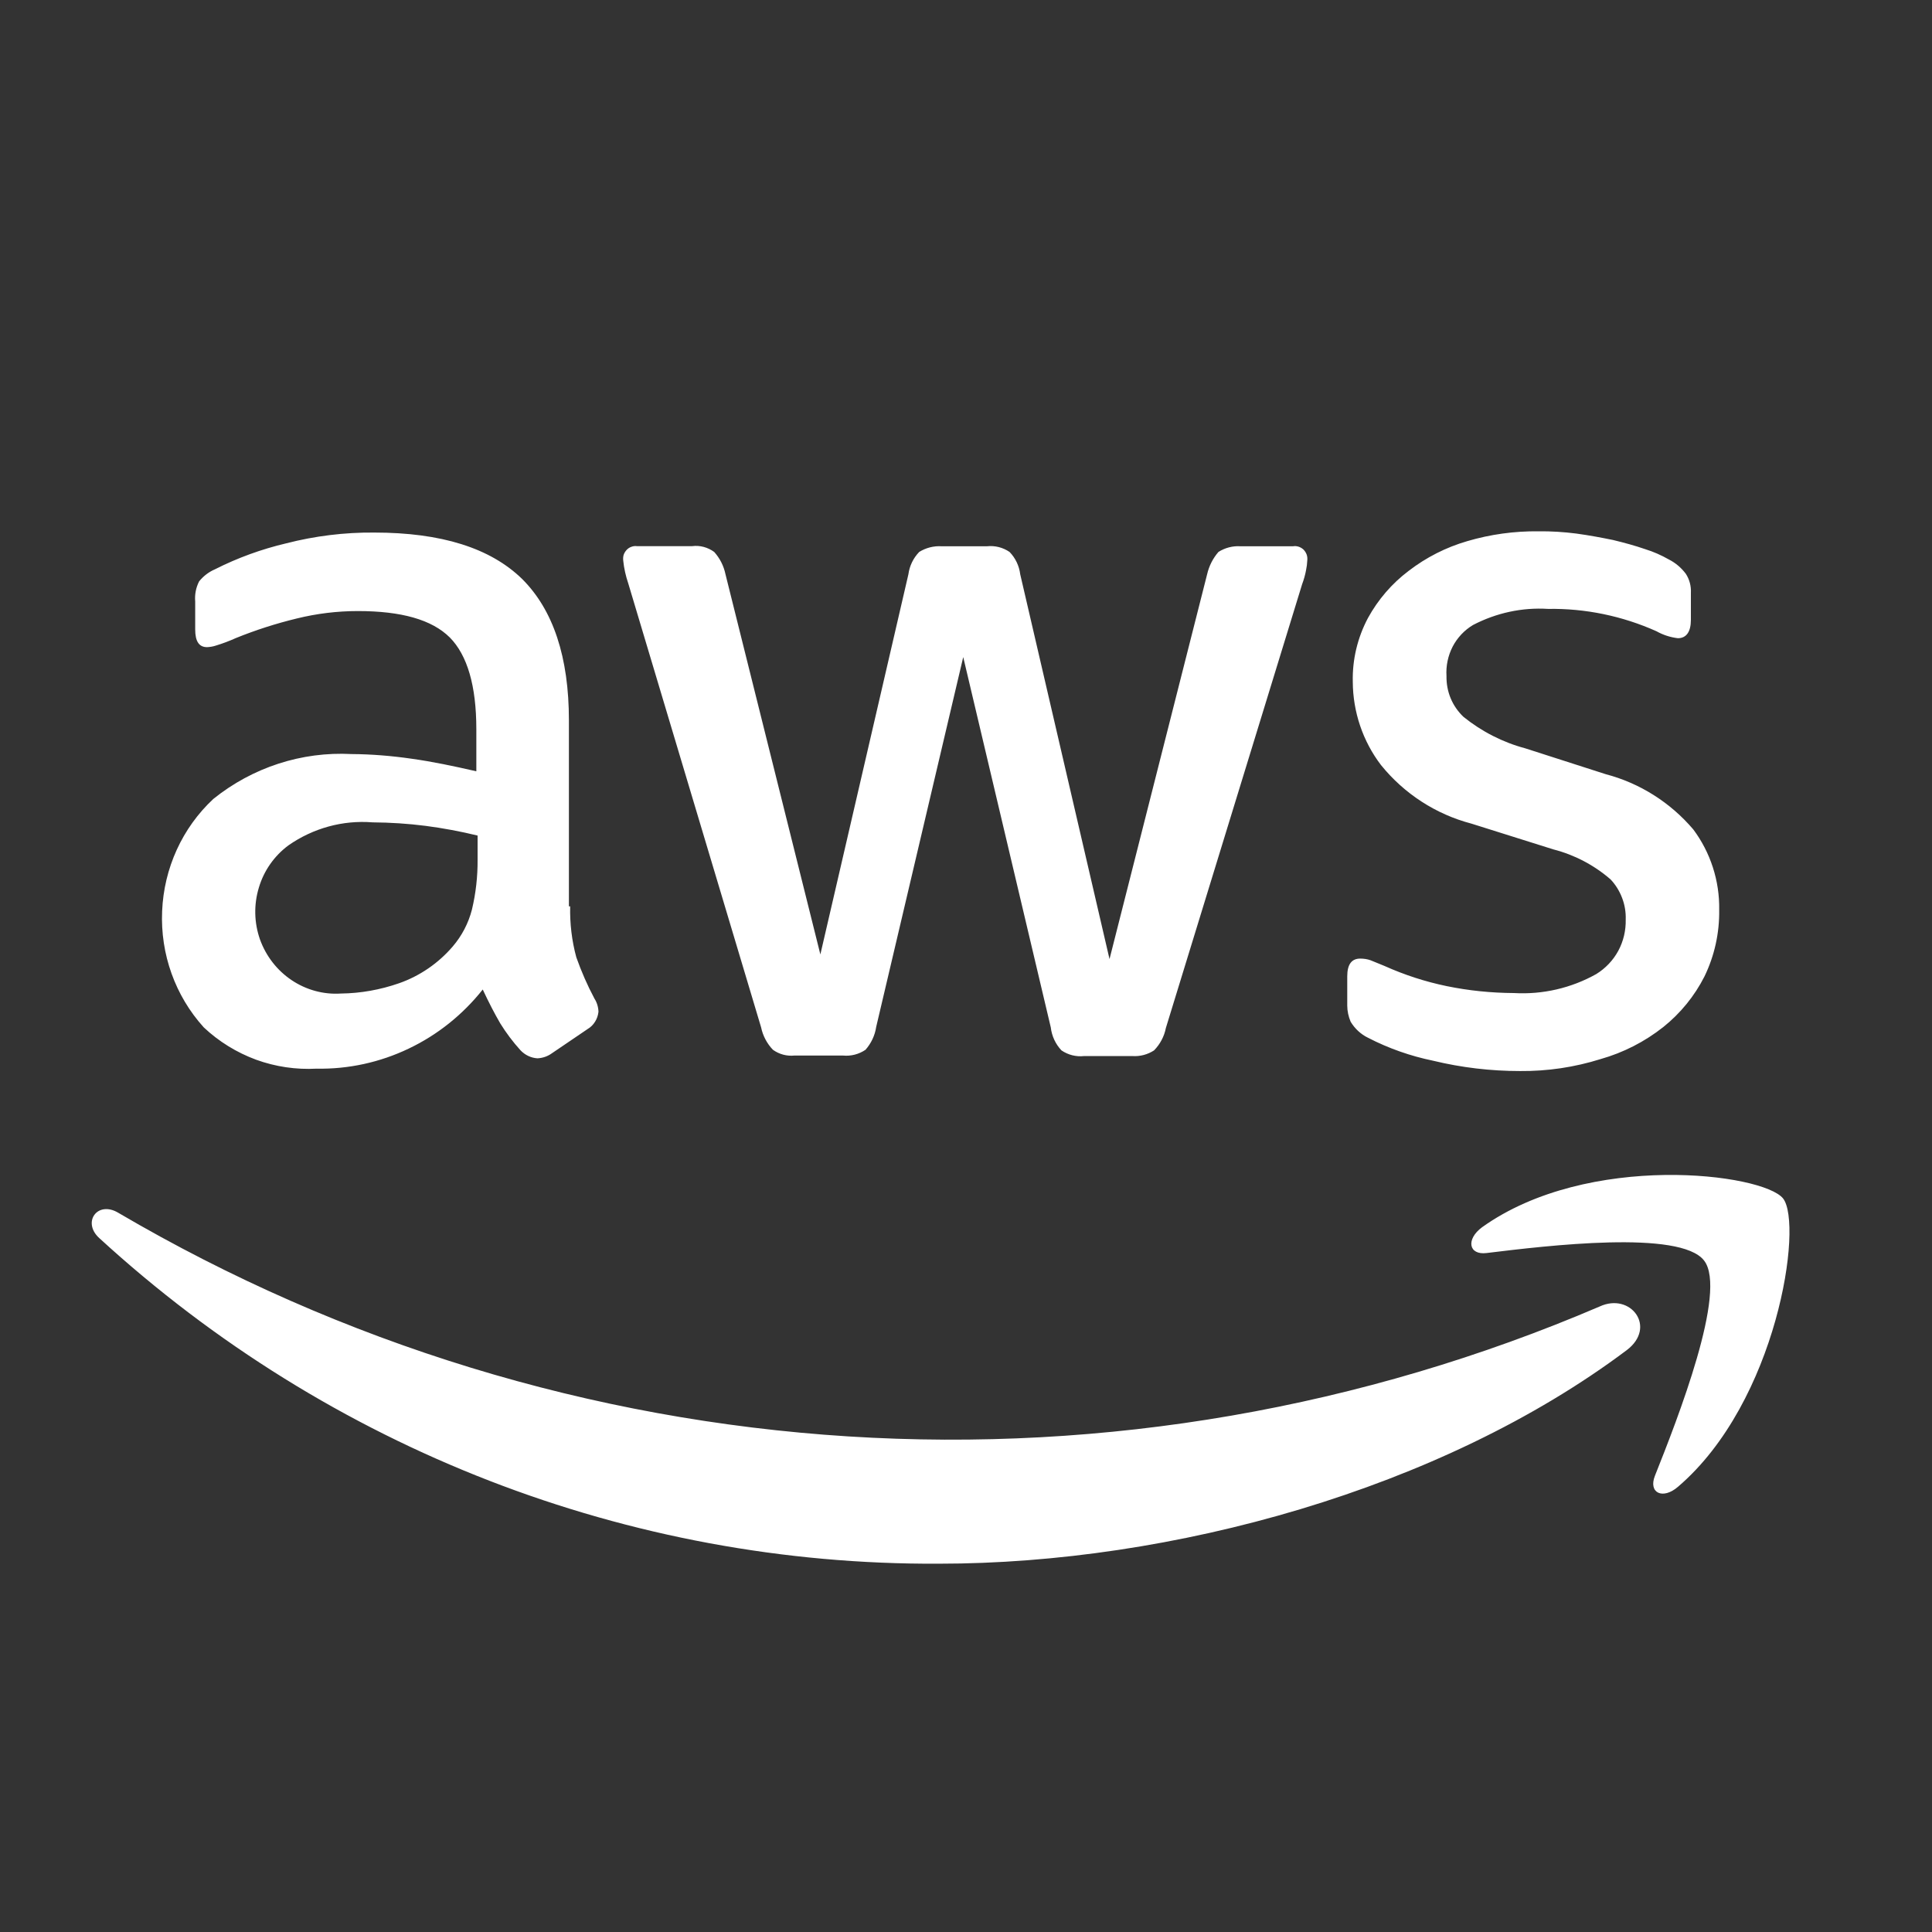 <svg xmlns="http://www.w3.org/2000/svg" xmlns:xlink="http://www.w3.org/1999/xlink" width="80" viewBox="0 0 60 60" height="80" preserveAspectRatio="xMidYMid meet"><rect x="0" y="0" width="60" height="60" fill="#333333" stroke="none"/><defs><clipPath id="id1"><path d="M 2.852 36 L 56 36 L 56 49 L 2.852 49 Z M 2.852 36 " clip-rule="nonzero"></path></clipPath></defs><path fill="#ffffff" d="M 17.707 28.145 C 17.695 28.68 17.758 29.215 17.898 29.73 C 18.055 30.172 18.242 30.602 18.461 31.012 C 18.539 31.133 18.582 31.277 18.586 31.422 C 18.574 31.531 18.539 31.637 18.48 31.73 C 18.422 31.824 18.344 31.902 18.25 31.957 L 17.145 32.707 C 17.012 32.805 16.855 32.859 16.691 32.867 C 16.492 32.855 16.305 32.766 16.164 32.617 C 15.93 32.359 15.719 32.078 15.535 31.781 C 15.359 31.477 15.184 31.141 14.992 30.73 C 14.371 31.512 13.586 32.141 12.691 32.566 C 11.801 32.992 10.82 33.207 9.836 33.188 C 9.195 33.223 8.555 33.129 7.953 32.91 C 7.352 32.688 6.797 32.348 6.328 31.906 C 5.441 30.926 4.977 29.629 5.035 28.297 C 5.09 26.965 5.66 25.711 6.625 24.812 C 7.844 23.832 9.367 23.336 10.918 23.418 C 11.539 23.422 12.16 23.473 12.777 23.562 C 13.426 23.652 14.094 23.793 14.793 23.953 L 14.793 22.648 C 14.793 21.293 14.512 20.348 13.969 19.797 C 13.41 19.242 12.461 18.977 11.113 18.977 C 10.473 18.977 9.836 19.055 9.219 19.207 C 8.574 19.363 7.941 19.566 7.324 19.816 C 7.125 19.906 6.918 19.984 6.711 20.047 C 6.621 20.078 6.523 20.094 6.43 20.098 C 6.184 20.098 6.062 19.922 6.062 19.547 L 6.062 18.68 C 6.043 18.461 6.086 18.246 6.184 18.055 C 6.316 17.891 6.484 17.762 6.676 17.68 C 7.379 17.324 8.121 17.055 8.883 16.875 C 9.777 16.645 10.699 16.531 11.621 16.539 C 13.707 16.539 15.23 17.02 16.215 17.98 C 17.18 18.941 17.668 20.406 17.668 22.371 L 17.668 28.148 L 17.703 28.148 Z M 10.59 30.855 C 11.203 30.848 11.812 30.738 12.395 30.535 C 13.039 30.309 13.613 29.914 14.059 29.395 C 14.344 29.062 14.547 28.672 14.656 28.25 C 14.777 27.742 14.836 27.223 14.832 26.699 L 14.832 25.949 C 14.301 25.82 13.762 25.719 13.219 25.648 C 12.672 25.578 12.121 25.543 11.57 25.539 C 10.645 25.465 9.723 25.719 8.957 26.254 C 8.52 26.578 8.195 27.039 8.039 27.566 C 7.879 28.094 7.891 28.656 8.074 29.176 C 8.262 29.695 8.605 30.137 9.059 30.441 C 9.508 30.742 10.047 30.891 10.586 30.855 Z M 24.672 32.781 C 24.434 32.805 24.199 32.742 24.004 32.602 C 23.82 32.41 23.691 32.168 23.637 31.906 L 19.512 18.121 C 19.434 17.891 19.379 17.652 19.355 17.41 C 19.348 17.352 19.352 17.289 19.367 17.234 C 19.387 17.176 19.418 17.125 19.457 17.082 C 19.5 17.035 19.547 17.004 19.602 16.984 C 19.66 16.961 19.719 16.953 19.777 16.961 L 21.496 16.961 C 21.738 16.93 21.98 16.996 22.18 17.141 C 22.355 17.336 22.477 17.574 22.531 17.836 L 25.477 29.641 L 28.211 17.836 C 28.246 17.574 28.363 17.332 28.547 17.141 C 28.754 17.012 29 16.949 29.246 16.965 L 30.648 16.965 C 30.898 16.938 31.145 17 31.352 17.141 C 31.535 17.328 31.652 17.574 31.684 17.836 L 34.457 29.785 L 37.488 17.836 C 37.547 17.578 37.668 17.34 37.84 17.141 C 38.043 17.012 38.285 16.949 38.523 16.965 L 40.156 16.965 C 40.215 16.953 40.277 16.961 40.336 16.98 C 40.391 17 40.445 17.031 40.488 17.074 C 40.531 17.121 40.562 17.172 40.582 17.23 C 40.602 17.289 40.605 17.352 40.598 17.414 C 40.594 17.508 40.582 17.602 40.562 17.699 C 40.535 17.852 40.492 18 40.438 18.145 L 36.207 31.926 C 36.156 32.188 36.027 32.43 35.84 32.621 C 35.641 32.75 35.41 32.812 35.172 32.797 L 33.664 32.797 C 33.418 32.824 33.172 32.762 32.965 32.621 C 32.781 32.426 32.664 32.176 32.633 31.906 L 29.914 20.406 L 27.211 31.891 C 27.172 32.156 27.055 32.402 26.879 32.602 C 26.672 32.742 26.426 32.805 26.18 32.781 Z M 47.207 33.262 C 46.297 33.262 45.391 33.156 44.504 32.941 C 43.805 32.797 43.125 32.559 42.488 32.23 C 42.262 32.121 42.074 31.945 41.945 31.73 C 41.879 31.574 41.84 31.402 41.84 31.23 L 41.84 30.32 C 41.84 29.945 41.98 29.77 42.242 29.77 C 42.352 29.77 42.457 29.785 42.559 29.82 C 42.664 29.859 42.82 29.93 43 30 C 43.617 30.277 44.266 30.488 44.93 30.625 C 45.617 30.766 46.312 30.836 47.016 30.84 C 47.906 30.891 48.793 30.688 49.574 30.25 C 49.859 30.074 50.098 29.824 50.258 29.527 C 50.418 29.23 50.496 28.895 50.488 28.555 C 50.496 28.324 50.457 28.098 50.375 27.883 C 50.293 27.668 50.172 27.473 50.016 27.309 C 49.5 26.863 48.895 26.547 48.242 26.379 L 45.695 25.578 C 44.594 25.289 43.609 24.652 42.887 23.758 C 42.324 23.02 42.016 22.109 42.012 21.172 C 41.996 20.48 42.16 19.801 42.484 19.191 C 42.797 18.621 43.227 18.121 43.746 17.73 C 44.293 17.309 44.91 16.996 45.57 16.805 C 46.285 16.594 47.031 16.492 47.777 16.5 C 48.172 16.496 48.562 16.52 48.953 16.57 C 49.355 16.625 49.727 16.695 50.094 16.77 C 50.445 16.855 50.777 16.945 51.094 17.055 C 51.348 17.133 51.594 17.242 51.828 17.375 C 52.035 17.48 52.215 17.633 52.355 17.82 C 52.469 17.996 52.523 18.203 52.512 18.41 L 52.512 19.25 C 52.512 19.621 52.371 19.82 52.109 19.82 C 51.875 19.793 51.648 19.719 51.445 19.605 C 50.383 19.129 49.234 18.891 48.078 18.91 C 47.27 18.859 46.465 19.035 45.746 19.41 C 45.477 19.57 45.258 19.805 45.113 20.082 C 44.969 20.363 44.902 20.68 44.922 20.996 C 44.918 21.23 44.961 21.469 45.051 21.684 C 45.141 21.902 45.277 22.098 45.449 22.262 C 46.016 22.719 46.672 23.055 47.375 23.242 L 49.867 24.043 C 50.922 24.32 51.871 24.918 52.586 25.758 C 53.121 26.473 53.406 27.355 53.391 28.254 C 53.402 28.973 53.246 29.68 52.934 30.324 C 52.625 30.934 52.188 31.469 51.656 31.895 C 51.078 32.352 50.414 32.691 49.707 32.891 C 48.898 33.145 48.055 33.27 47.207 33.262 Z M 47.207 33.262 " fill-opacity="1" fill-rule="nonzero"></path><g clip-path="url(#id1)"><path fill="#ffffff" d="M 50.52 41.93 C 44.75 46.262 36.367 48.562 29.16 48.562 C 19.535 48.613 10.234 45.008 3.082 38.449 C 2.539 37.953 3.031 37.273 3.68 37.668 C 10.605 41.73 18.363 44.105 26.344 44.609 C 34.324 45.113 42.312 43.73 49.68 40.574 C 50.641 40.129 51.465 41.215 50.52 41.93 Z M 52.922 39.148 C 52.184 38.188 48.047 38.684 46.168 38.914 C 45.609 38.984 45.52 38.488 46.027 38.113 C 49.324 35.758 54.746 36.438 55.375 37.219 C 56.004 38.023 55.199 43.531 52.113 46.172 C 51.641 46.582 51.184 46.367 51.395 45.832 C 52.098 44.07 53.656 40.09 52.922 39.148 Z M 52.922 39.148 " fill-opacity="1" fill-rule="nonzero"></path></g></svg>